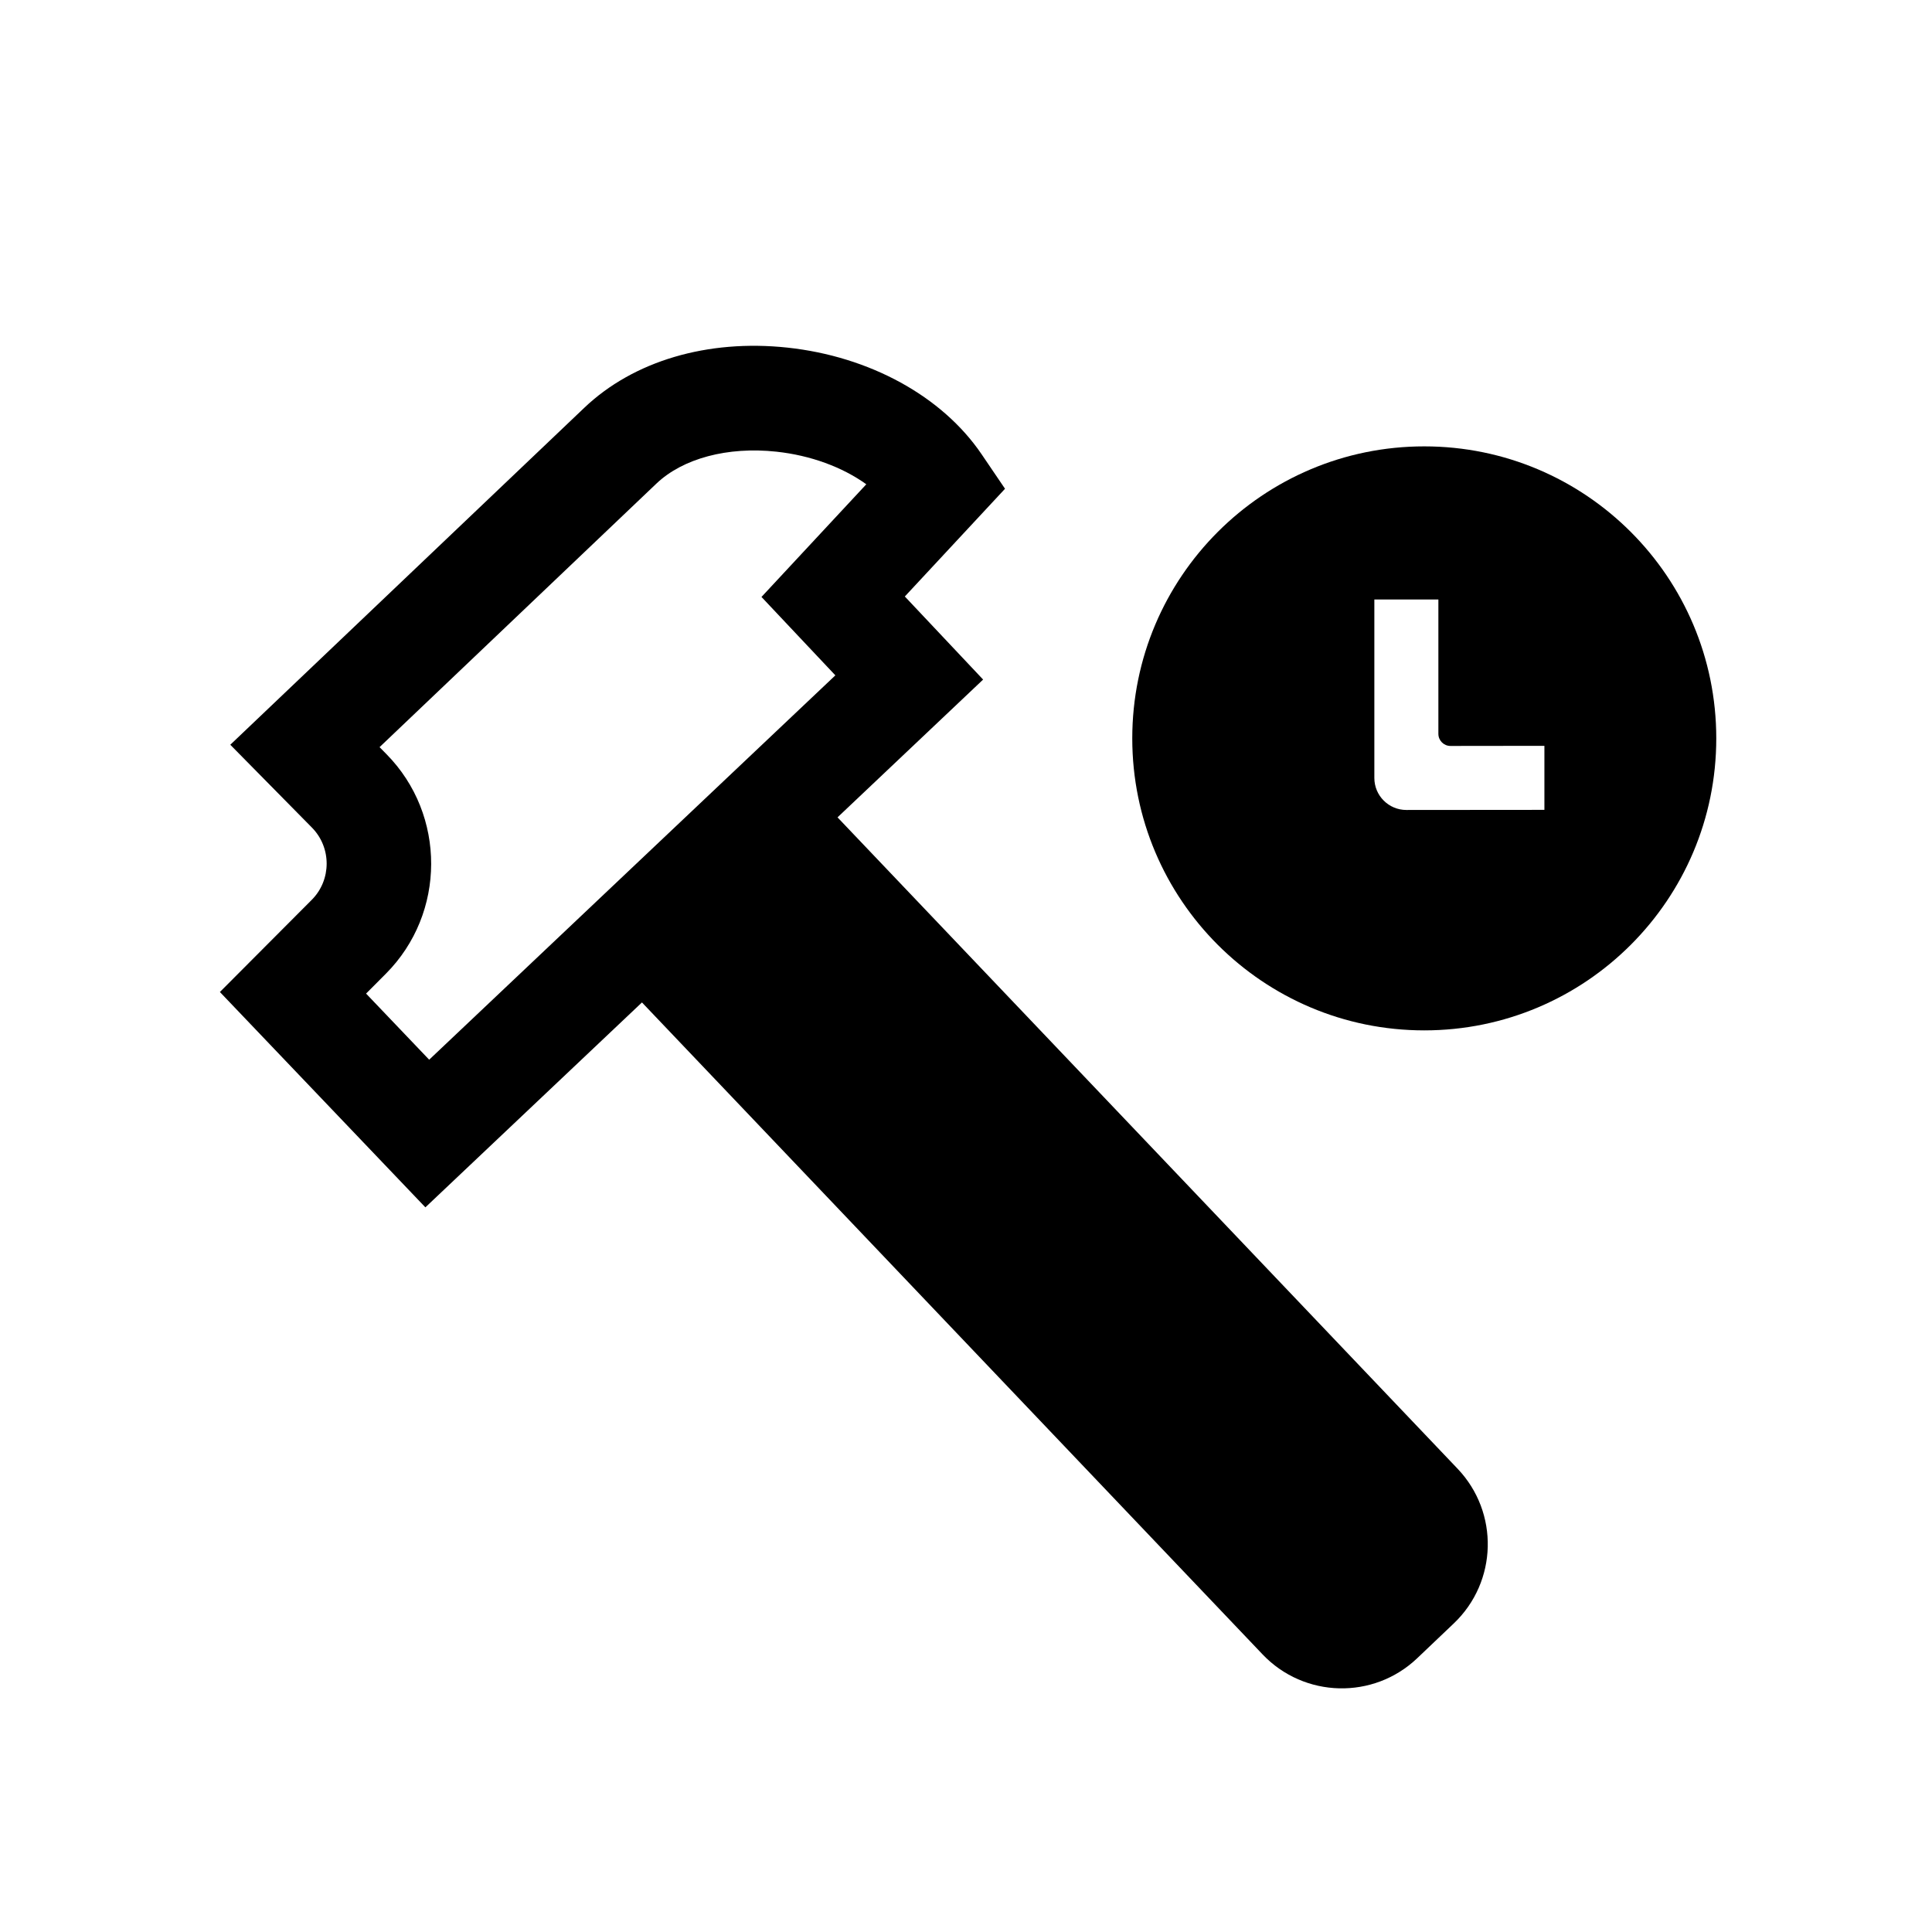 <?xml version="1.0" encoding="UTF-8"?>
<svg id="Layer_1" data-name="Layer 1" xmlns="http://www.w3.org/2000/svg" viewBox="0 0 500 500">
  <defs>
    <style>
      .cls-1 {
        stroke-width: 0px;
      }
    </style>
  </defs>
  <path class="cls-1" d="m377.23,380.11l-160.48-168.58,37.68-35.66-20.26-21.5,25.93-27.88-6.06-8.93c-10.18-15-28.97-25.31-50.26-27.6-20.68-2.21-39.85,3.46-52.57,15.58l-91.61,87.2,21.14,21.45c5.09,5.17,5.06,13.55-.05,18.68l-23.78,23.86,53.18,55.73,56.05-53.03,160.62,168.73c10.78,11.32,28.7,11.76,40.02.98l9.47-9.01c11.32-10.78,11.76-28.69.98-40.02Zm-266.16-105.86l-16.33-17.11,5.13-5.15c15.56-15.62,15.63-41.1.16-56.8l-1.8-1.83,71.65-68.21c6.85-6.52,18.44-9.61,31.02-8.26,8.9.95,17.13,4.01,23.3,8.44l-27.13,29.16,19.12,20.29-105.12,99.47Z"/>
  <path class="cls-1" d="m368.6,115.52c-41.73,0-75.57,33.84-75.57,75.57s33.84,75.57,75.57,75.57,75.57-33.83,75.57-75.57-33.84-75.57-75.57-75.57Zm-4.63,94.1c-4.57,0-8.29-3.7-8.29-8.28v-46.2h16.57v34.78c0,1.73,1.4,3.13,3.13,3.13l24.31-.03v16.57s-35.72.03-35.72.03Z"/>
</svg>